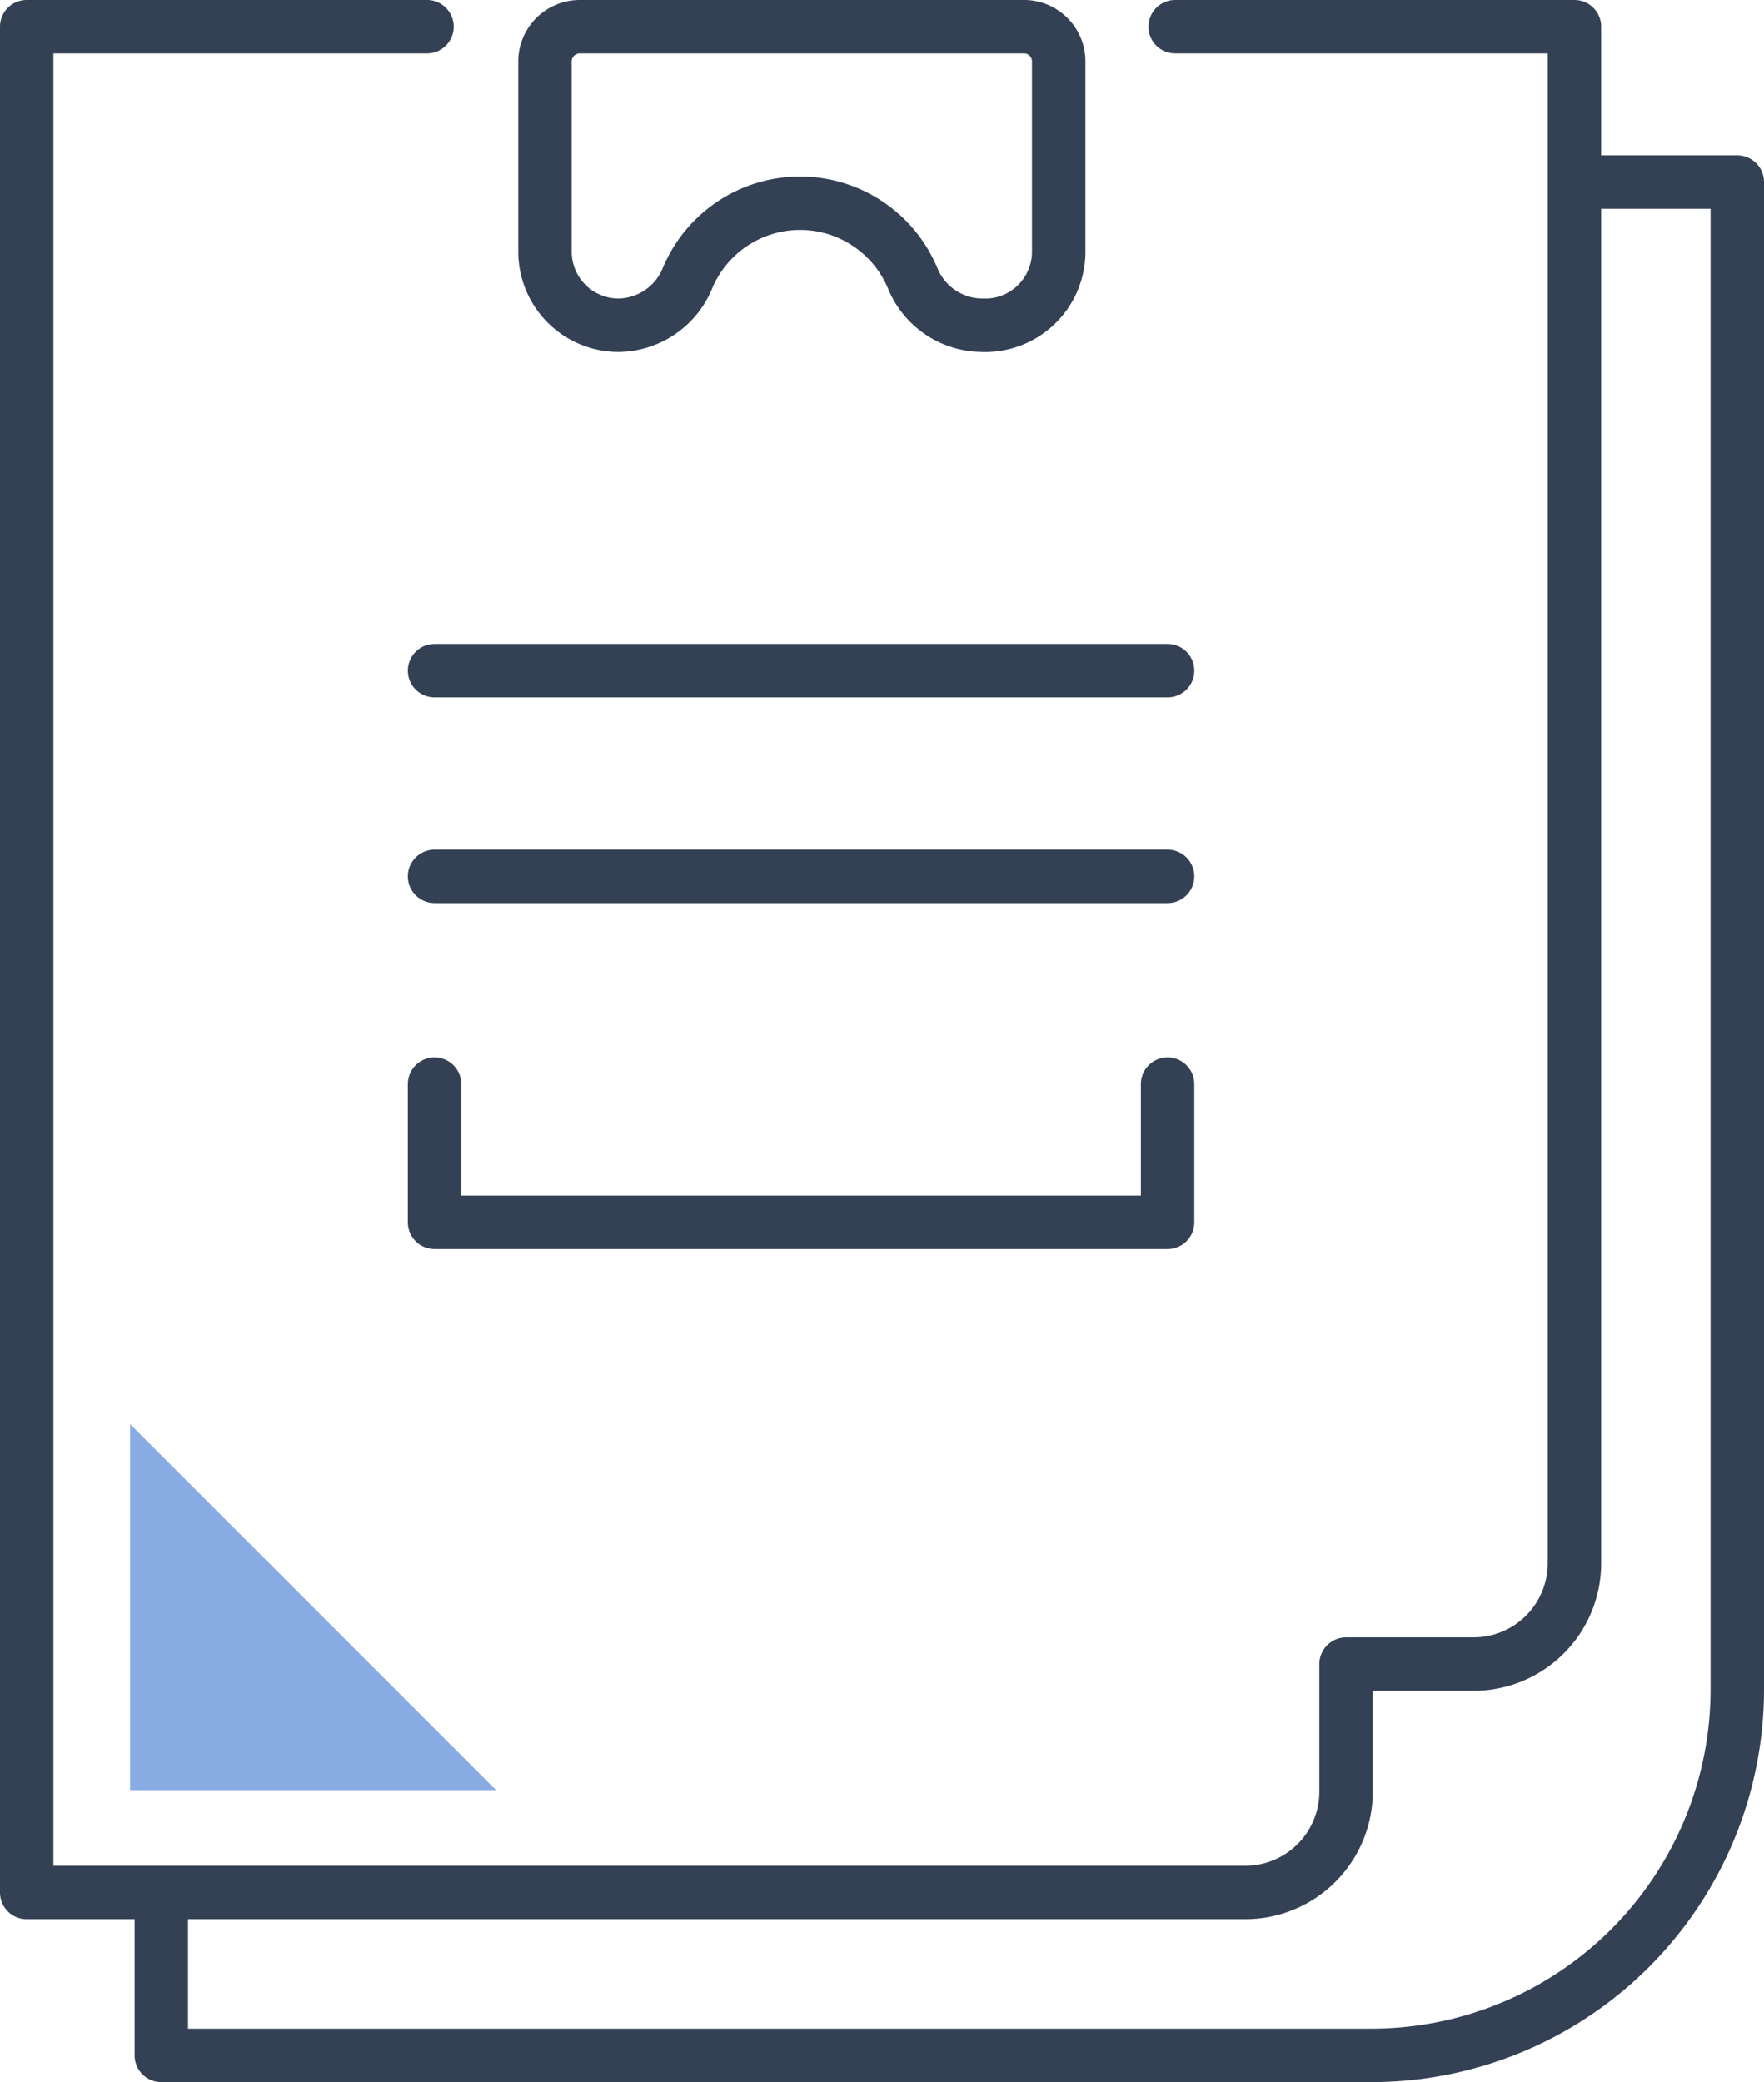 <svg xmlns="http://www.w3.org/2000/svg" viewBox="0 0 34.99 41.29"><defs><style>.cls-1{fill:none;stroke:#344154;stroke-linecap:round;stroke-linejoin:round;stroke-width:1.06px;}.cls-2{fill:#89abe3;}</style></defs><g id="Layer_2" data-name="Layer 2"><g id="Icon_Set" data-name="Icon Set"><line class="cls-1" x1="23.16" y1="17.38" x2="8.62" y2="17.38"/><line class="cls-1" x1="23.16" y1="13.3" x2="8.62" y2="13.3"/><path class="cls-1" d="M20.28.53H11.5a.69.69,0,0,0-.69.69V5a1.46,1.46,0,0,0,1.46,1.45h0a1.5,1.5,0,0,0,1.37-.94,2.42,2.42,0,0,1,4.46,0,1.5,1.5,0,0,0,1.37.94h0A1.46,1.46,0,0,0,21,5V1.22A.69.69,0,0,0,20.28.53Z"/><path class="cls-1" d="M31.25,3.61h3.21V33.5a7.26,7.26,0,0,1-7.26,7.26h-24V37.55"/><path class="cls-1" d="M8.47.53H.53v37H24.7a2,2,0,0,0,2-2V33h2.53a2,2,0,0,0,2-2V.53H23.31"/><polyline class="cls-1" points="23.16 21.5 23.16 24.24 8.62 24.24 8.62 21.5"/><polygon class="cls-2" points="9.84 35.5 2.58 28.24 2.58 35.5 9.84 35.5"/></g></g></svg>